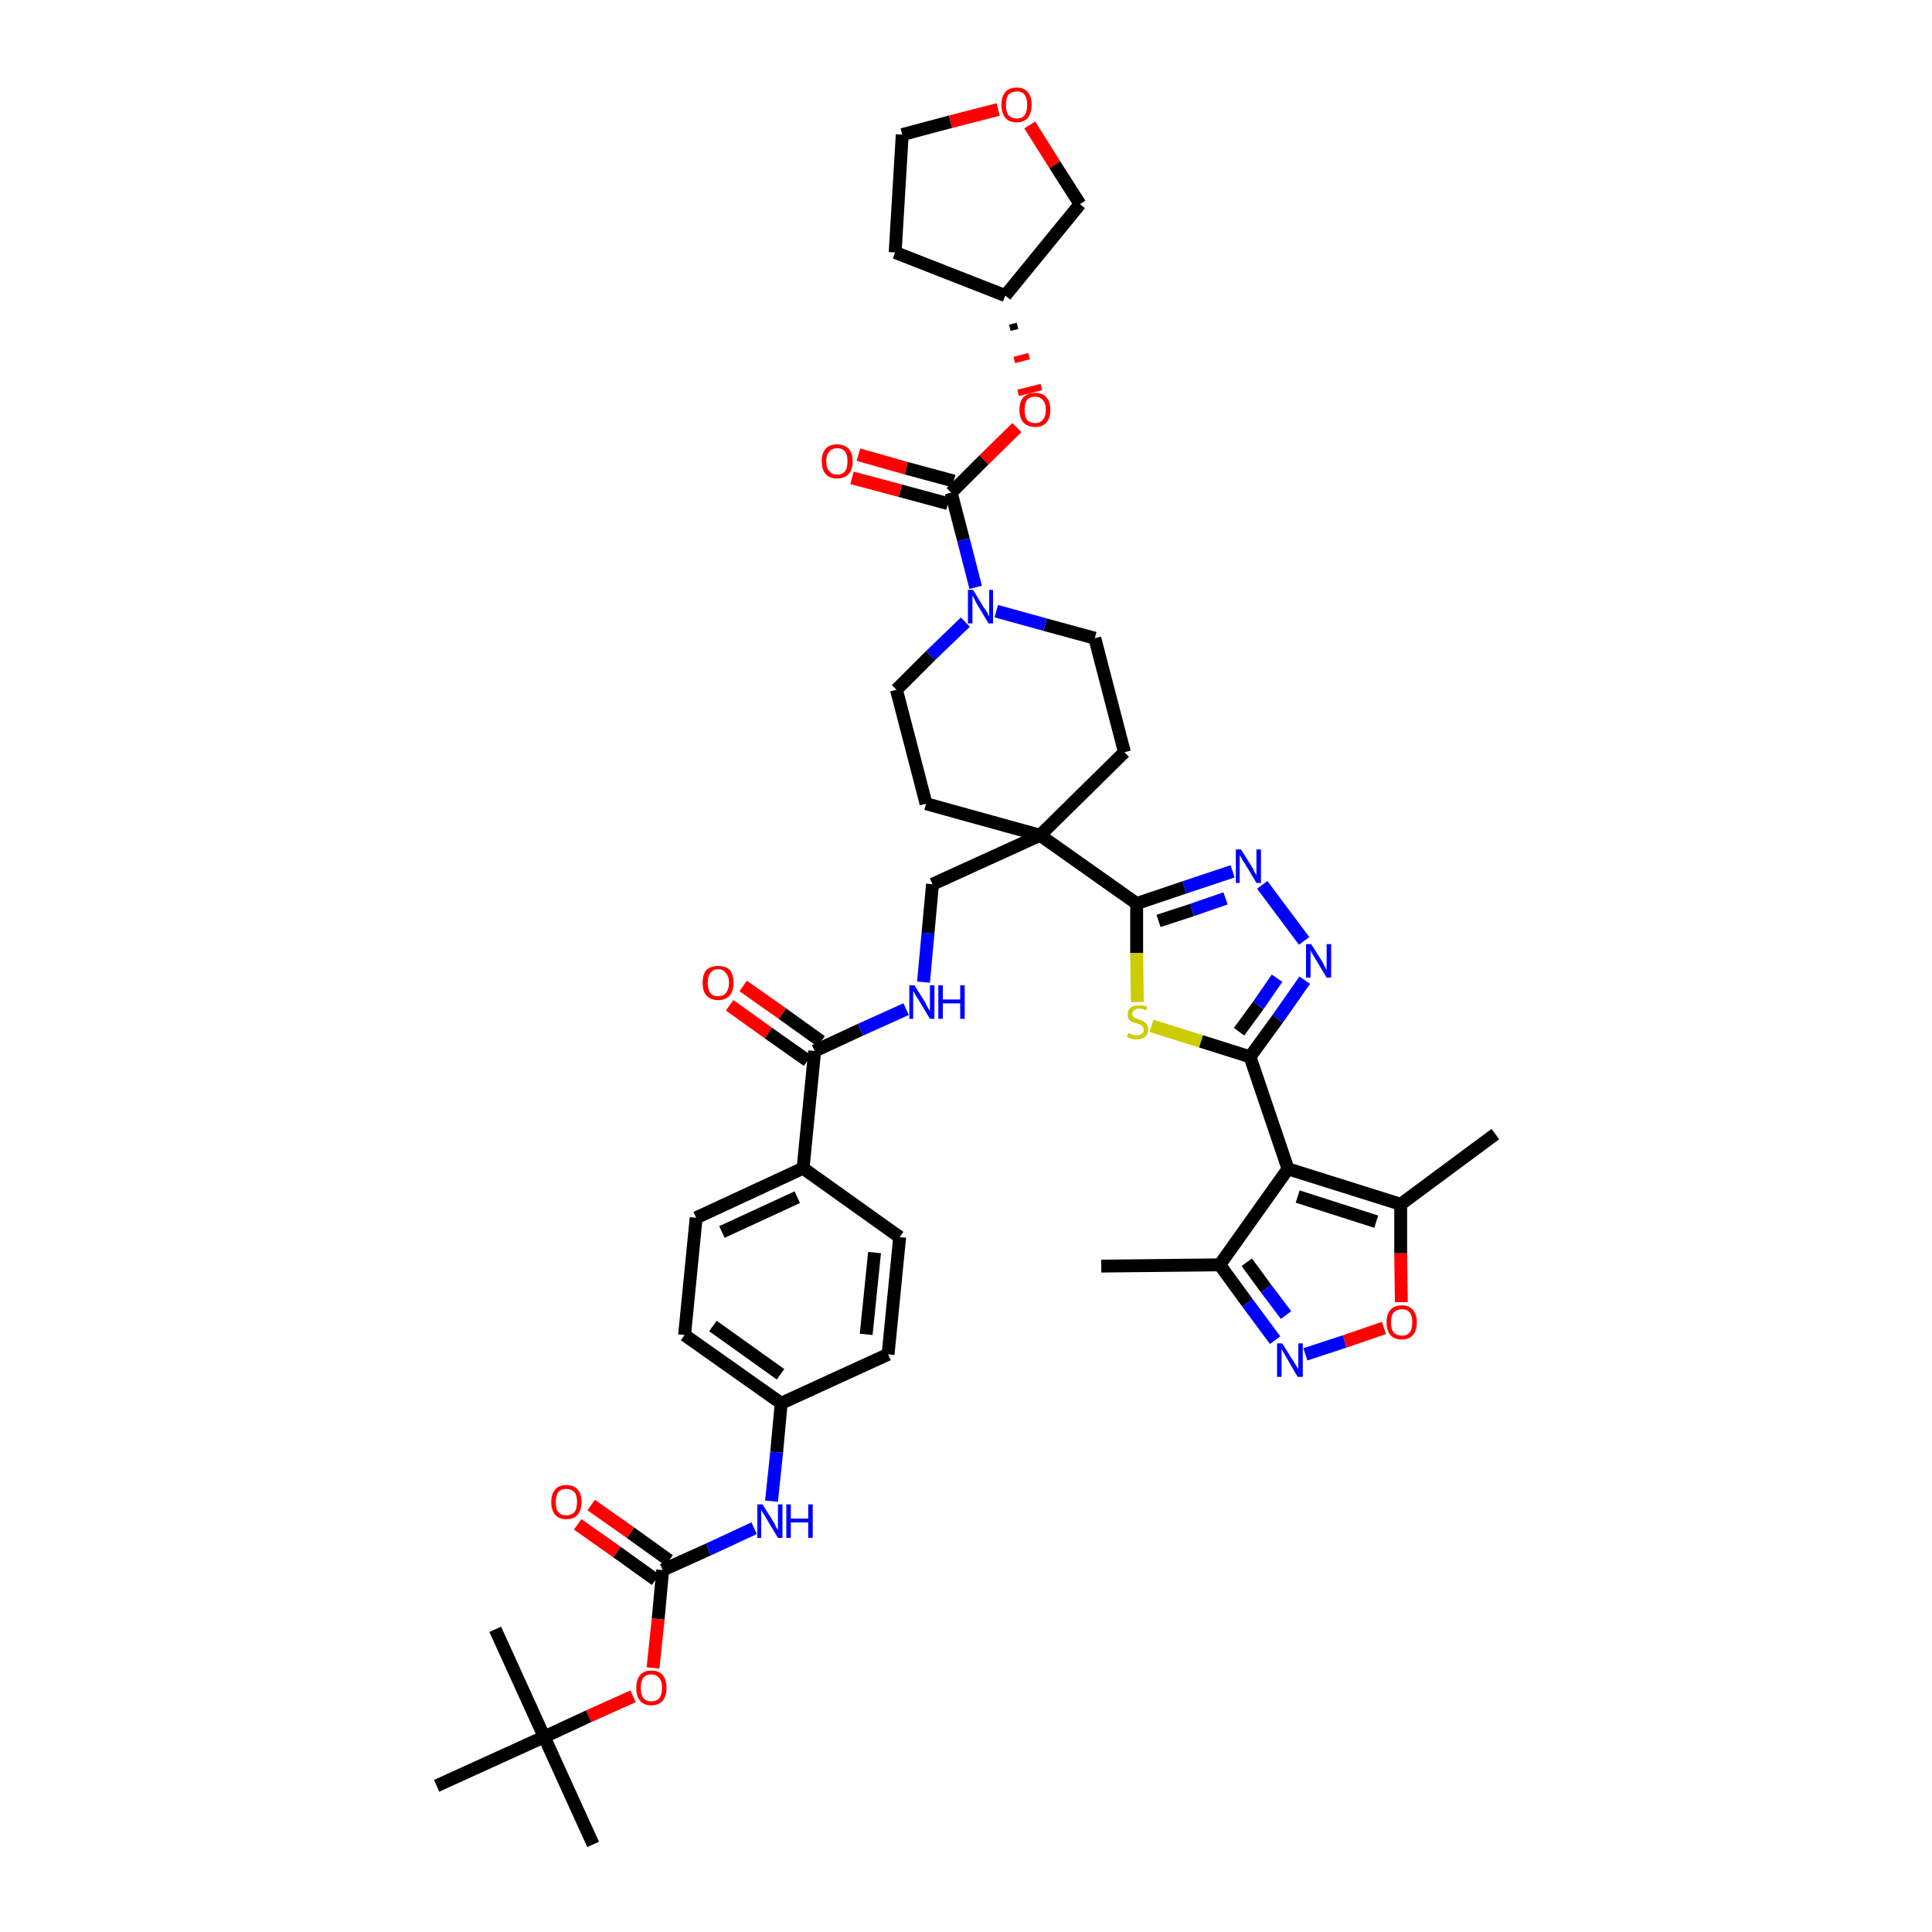 <?xml version='1.0' encoding='iso-8859-1'?>
<svg version='1.1' baseProfile='full'
              xmlns='http://www.w3.org/2000/svg'
                      xmlns:rdkit='http://www.rdkit.org/xml'
                      xmlns:xlink='http://www.w3.org/1999/xlink'
                  xml:space='preserve'
width='300px' height='300px' viewBox='0 0 300 300'>
<!-- END OF HEADER -->
<path class='bond-0 atom-0 atom-1' d='M 171.0,196.6 L 189.4,196.4' style='fill:none;fill-rule:evenodd;stroke:#000000;stroke-width:2.0px;stroke-linecap:butt;stroke-linejoin:miter;stroke-opacity:1' />
<path class='bond-1 atom-1 atom-2' d='M 189.4,196.4 L 193.7,202.3' style='fill:none;fill-rule:evenodd;stroke:#000000;stroke-width:2.0px;stroke-linecap:butt;stroke-linejoin:miter;stroke-opacity:1' />
<path class='bond-1 atom-1 atom-2' d='M 193.7,202.3 L 198.0,208.1' style='fill:none;fill-rule:evenodd;stroke:#0000FF;stroke-width:2.0px;stroke-linecap:butt;stroke-linejoin:miter;stroke-opacity:1' />
<path class='bond-1 atom-1 atom-2' d='M 193.6,196.0 L 196.6,200.1' style='fill:none;fill-rule:evenodd;stroke:#000000;stroke-width:2.0px;stroke-linecap:butt;stroke-linejoin:miter;stroke-opacity:1' />
<path class='bond-1 atom-1 atom-2' d='M 196.6,200.1 L 199.7,204.2' style='fill:none;fill-rule:evenodd;stroke:#0000FF;stroke-width:2.0px;stroke-linecap:butt;stroke-linejoin:miter;stroke-opacity:1' />
<path class='bond-43 atom-6 atom-1' d='M 200.0,181.5 L 189.4,196.4' style='fill:none;fill-rule:evenodd;stroke:#000000;stroke-width:2.0px;stroke-linecap:butt;stroke-linejoin:miter;stroke-opacity:1' />
<path class='bond-2 atom-2 atom-3' d='M 202.7,210.3 L 208.8,208.3' style='fill:none;fill-rule:evenodd;stroke:#0000FF;stroke-width:2.0px;stroke-linecap:butt;stroke-linejoin:miter;stroke-opacity:1' />
<path class='bond-2 atom-2 atom-3' d='M 208.8,208.3 L 214.9,206.2' style='fill:none;fill-rule:evenodd;stroke:#FF0000;stroke-width:2.0px;stroke-linecap:butt;stroke-linejoin:miter;stroke-opacity:1' />
<path class='bond-3 atom-3 atom-4' d='M 217.6,202.2 L 217.5,194.6' style='fill:none;fill-rule:evenodd;stroke:#FF0000;stroke-width:2.0px;stroke-linecap:butt;stroke-linejoin:miter;stroke-opacity:1' />
<path class='bond-3 atom-3 atom-4' d='M 217.5,194.6 L 217.5,187.0' style='fill:none;fill-rule:evenodd;stroke:#000000;stroke-width:2.0px;stroke-linecap:butt;stroke-linejoin:miter;stroke-opacity:1' />
<path class='bond-4 atom-4 atom-5' d='M 217.5,187.0 L 232.2,176.1' style='fill:none;fill-rule:evenodd;stroke:#000000;stroke-width:2.0px;stroke-linecap:butt;stroke-linejoin:miter;stroke-opacity:1' />
<path class='bond-5 atom-4 atom-6' d='M 217.5,187.0 L 200.0,181.5' style='fill:none;fill-rule:evenodd;stroke:#000000;stroke-width:2.0px;stroke-linecap:butt;stroke-linejoin:miter;stroke-opacity:1' />
<path class='bond-5 atom-4 atom-6' d='M 213.7,189.7 L 201.5,185.8' style='fill:none;fill-rule:evenodd;stroke:#000000;stroke-width:2.0px;stroke-linecap:butt;stroke-linejoin:miter;stroke-opacity:1' />
<path class='bond-6 atom-6 atom-7' d='M 200.0,181.5 L 194.1,164.1' style='fill:none;fill-rule:evenodd;stroke:#000000;stroke-width:2.0px;stroke-linecap:butt;stroke-linejoin:miter;stroke-opacity:1' />
<path class='bond-7 atom-7 atom-8' d='M 194.1,164.1 L 198.4,158.2' style='fill:none;fill-rule:evenodd;stroke:#000000;stroke-width:2.0px;stroke-linecap:butt;stroke-linejoin:miter;stroke-opacity:1' />
<path class='bond-7 atom-7 atom-8' d='M 198.4,158.2 L 202.6,152.2' style='fill:none;fill-rule:evenodd;stroke:#0000FF;stroke-width:2.0px;stroke-linecap:butt;stroke-linejoin:miter;stroke-opacity:1' />
<path class='bond-7 atom-7 atom-8' d='M 192.4,160.2 L 195.4,156.1' style='fill:none;fill-rule:evenodd;stroke:#000000;stroke-width:2.0px;stroke-linecap:butt;stroke-linejoin:miter;stroke-opacity:1' />
<path class='bond-7 atom-7 atom-8' d='M 195.4,156.1 L 198.3,151.9' style='fill:none;fill-rule:evenodd;stroke:#0000FF;stroke-width:2.0px;stroke-linecap:butt;stroke-linejoin:miter;stroke-opacity:1' />
<path class='bond-44 atom-43 atom-7' d='M 178.8,159.3 L 186.5,161.7' style='fill:none;fill-rule:evenodd;stroke:#CCCC00;stroke-width:2.0px;stroke-linecap:butt;stroke-linejoin:miter;stroke-opacity:1' />
<path class='bond-44 atom-43 atom-7' d='M 186.5,161.7 L 194.1,164.1' style='fill:none;fill-rule:evenodd;stroke:#000000;stroke-width:2.0px;stroke-linecap:butt;stroke-linejoin:miter;stroke-opacity:1' />
<path class='bond-8 atom-8 atom-9' d='M 202.5,146.1 L 196.0,137.4' style='fill:none;fill-rule:evenodd;stroke:#0000FF;stroke-width:2.0px;stroke-linecap:butt;stroke-linejoin:miter;stroke-opacity:1' />
<path class='bond-9 atom-9 atom-10' d='M 191.4,135.3 L 183.9,137.8' style='fill:none;fill-rule:evenodd;stroke:#0000FF;stroke-width:2.0px;stroke-linecap:butt;stroke-linejoin:miter;stroke-opacity:1' />
<path class='bond-9 atom-9 atom-10' d='M 183.9,137.8 L 176.5,140.3' style='fill:none;fill-rule:evenodd;stroke:#000000;stroke-width:2.0px;stroke-linecap:butt;stroke-linejoin:miter;stroke-opacity:1' />
<path class='bond-9 atom-9 atom-10' d='M 190.3,139.5 L 185.1,141.3' style='fill:none;fill-rule:evenodd;stroke:#0000FF;stroke-width:2.0px;stroke-linecap:butt;stroke-linejoin:miter;stroke-opacity:1' />
<path class='bond-9 atom-9 atom-10' d='M 185.1,141.3 L 179.9,143.0' style='fill:none;fill-rule:evenodd;stroke:#000000;stroke-width:2.0px;stroke-linecap:butt;stroke-linejoin:miter;stroke-opacity:1' />
<path class='bond-10 atom-10 atom-11' d='M 176.5,140.3 L 161.5,129.7' style='fill:none;fill-rule:evenodd;stroke:#000000;stroke-width:2.0px;stroke-linecap:butt;stroke-linejoin:miter;stroke-opacity:1' />
<path class='bond-42 atom-10 atom-43' d='M 176.5,140.3 L 176.5,148.0' style='fill:none;fill-rule:evenodd;stroke:#000000;stroke-width:2.0px;stroke-linecap:butt;stroke-linejoin:miter;stroke-opacity:1' />
<path class='bond-42 atom-10 atom-43' d='M 176.5,148.0 L 176.6,155.6' style='fill:none;fill-rule:evenodd;stroke:#CCCC00;stroke-width:2.0px;stroke-linecap:butt;stroke-linejoin:miter;stroke-opacity:1' />
<path class='bond-11 atom-11 atom-12' d='M 161.5,129.7 L 144.8,137.3' style='fill:none;fill-rule:evenodd;stroke:#000000;stroke-width:2.0px;stroke-linecap:butt;stroke-linejoin:miter;stroke-opacity:1' />
<path class='bond-29 atom-11 atom-30' d='M 161.5,129.7 L 174.6,116.8' style='fill:none;fill-rule:evenodd;stroke:#000000;stroke-width:2.0px;stroke-linecap:butt;stroke-linejoin:miter;stroke-opacity:1' />
<path class='bond-45 atom-42 atom-11' d='M 143.8,124.8 L 161.5,129.7' style='fill:none;fill-rule:evenodd;stroke:#000000;stroke-width:2.0px;stroke-linecap:butt;stroke-linejoin:miter;stroke-opacity:1' />
<path class='bond-12 atom-12 atom-13' d='M 144.8,137.3 L 144.1,144.9' style='fill:none;fill-rule:evenodd;stroke:#000000;stroke-width:2.0px;stroke-linecap:butt;stroke-linejoin:miter;stroke-opacity:1' />
<path class='bond-12 atom-12 atom-13' d='M 144.1,144.9 L 143.4,152.5' style='fill:none;fill-rule:evenodd;stroke:#0000FF;stroke-width:2.0px;stroke-linecap:butt;stroke-linejoin:miter;stroke-opacity:1' />
<path class='bond-13 atom-13 atom-14' d='M 140.7,156.7 L 133.6,159.9' style='fill:none;fill-rule:evenodd;stroke:#0000FF;stroke-width:2.0px;stroke-linecap:butt;stroke-linejoin:miter;stroke-opacity:1' />
<path class='bond-13 atom-13 atom-14' d='M 133.6,159.9 L 126.5,163.2' style='fill:none;fill-rule:evenodd;stroke:#000000;stroke-width:2.0px;stroke-linecap:butt;stroke-linejoin:miter;stroke-opacity:1' />
<path class='bond-14 atom-14 atom-15' d='M 127.5,161.7 L 121.5,157.4' style='fill:none;fill-rule:evenodd;stroke:#000000;stroke-width:2.0px;stroke-linecap:butt;stroke-linejoin:miter;stroke-opacity:1' />
<path class='bond-14 atom-14 atom-15' d='M 121.5,157.4 L 115.4,153.1' style='fill:none;fill-rule:evenodd;stroke:#FF0000;stroke-width:2.0px;stroke-linecap:butt;stroke-linejoin:miter;stroke-opacity:1' />
<path class='bond-14 atom-14 atom-15' d='M 125.4,164.7 L 119.3,160.4' style='fill:none;fill-rule:evenodd;stroke:#000000;stroke-width:2.0px;stroke-linecap:butt;stroke-linejoin:miter;stroke-opacity:1' />
<path class='bond-14 atom-14 atom-15' d='M 119.3,160.4 L 113.3,156.1' style='fill:none;fill-rule:evenodd;stroke:#FF0000;stroke-width:2.0px;stroke-linecap:butt;stroke-linejoin:miter;stroke-opacity:1' />
<path class='bond-15 atom-14 atom-16' d='M 126.5,163.2 L 124.7,181.4' style='fill:none;fill-rule:evenodd;stroke:#000000;stroke-width:2.0px;stroke-linecap:butt;stroke-linejoin:miter;stroke-opacity:1' />
<path class='bond-16 atom-16 atom-17' d='M 124.7,181.4 L 108.1,189.1' style='fill:none;fill-rule:evenodd;stroke:#000000;stroke-width:2.0px;stroke-linecap:butt;stroke-linejoin:miter;stroke-opacity:1' />
<path class='bond-16 atom-16 atom-17' d='M 123.8,185.9 L 112.1,191.3' style='fill:none;fill-rule:evenodd;stroke:#000000;stroke-width:2.0px;stroke-linecap:butt;stroke-linejoin:miter;stroke-opacity:1' />
<path class='bond-46 atom-29 atom-16' d='M 139.7,192.1 L 124.7,181.4' style='fill:none;fill-rule:evenodd;stroke:#000000;stroke-width:2.0px;stroke-linecap:butt;stroke-linejoin:miter;stroke-opacity:1' />
<path class='bond-17 atom-17 atom-18' d='M 108.1,189.1 L 106.3,207.3' style='fill:none;fill-rule:evenodd;stroke:#000000;stroke-width:2.0px;stroke-linecap:butt;stroke-linejoin:miter;stroke-opacity:1' />
<path class='bond-18 atom-18 atom-19' d='M 106.3,207.3 L 121.3,217.9' style='fill:none;fill-rule:evenodd;stroke:#000000;stroke-width:2.0px;stroke-linecap:butt;stroke-linejoin:miter;stroke-opacity:1' />
<path class='bond-18 atom-18 atom-19' d='M 110.7,205.9 L 121.2,213.4' style='fill:none;fill-rule:evenodd;stroke:#000000;stroke-width:2.0px;stroke-linecap:butt;stroke-linejoin:miter;stroke-opacity:1' />
<path class='bond-19 atom-19 atom-20' d='M 121.3,217.9 L 120.6,225.5' style='fill:none;fill-rule:evenodd;stroke:#000000;stroke-width:2.0px;stroke-linecap:butt;stroke-linejoin:miter;stroke-opacity:1' />
<path class='bond-19 atom-19 atom-20' d='M 120.6,225.5 L 119.8,233.1' style='fill:none;fill-rule:evenodd;stroke:#0000FF;stroke-width:2.0px;stroke-linecap:butt;stroke-linejoin:miter;stroke-opacity:1' />
<path class='bond-27 atom-19 atom-28' d='M 121.3,217.9 L 137.9,210.3' style='fill:none;fill-rule:evenodd;stroke:#000000;stroke-width:2.0px;stroke-linecap:butt;stroke-linejoin:miter;stroke-opacity:1' />
<path class='bond-20 atom-20 atom-21' d='M 117.1,237.3 L 110.0,240.6' style='fill:none;fill-rule:evenodd;stroke:#0000FF;stroke-width:2.0px;stroke-linecap:butt;stroke-linejoin:miter;stroke-opacity:1' />
<path class='bond-20 atom-20 atom-21' d='M 110.0,240.6 L 102.9,243.8' style='fill:none;fill-rule:evenodd;stroke:#000000;stroke-width:2.0px;stroke-linecap:butt;stroke-linejoin:miter;stroke-opacity:1' />
<path class='bond-21 atom-21 atom-22' d='M 103.9,242.3 L 97.9,238.0' style='fill:none;fill-rule:evenodd;stroke:#000000;stroke-width:2.0px;stroke-linecap:butt;stroke-linejoin:miter;stroke-opacity:1' />
<path class='bond-21 atom-21 atom-22' d='M 97.9,238.0 L 91.8,233.7' style='fill:none;fill-rule:evenodd;stroke:#FF0000;stroke-width:2.0px;stroke-linecap:butt;stroke-linejoin:miter;stroke-opacity:1' />
<path class='bond-21 atom-21 atom-22' d='M 101.8,245.3 L 95.8,241.0' style='fill:none;fill-rule:evenodd;stroke:#000000;stroke-width:2.0px;stroke-linecap:butt;stroke-linejoin:miter;stroke-opacity:1' />
<path class='bond-21 atom-21 atom-22' d='M 95.8,241.0 L 89.7,236.7' style='fill:none;fill-rule:evenodd;stroke:#FF0000;stroke-width:2.0px;stroke-linecap:butt;stroke-linejoin:miter;stroke-opacity:1' />
<path class='bond-22 atom-21 atom-23' d='M 102.9,243.8 L 102.2,251.4' style='fill:none;fill-rule:evenodd;stroke:#000000;stroke-width:2.0px;stroke-linecap:butt;stroke-linejoin:miter;stroke-opacity:1' />
<path class='bond-22 atom-21 atom-23' d='M 102.2,251.4 L 101.4,259.0' style='fill:none;fill-rule:evenodd;stroke:#FF0000;stroke-width:2.0px;stroke-linecap:butt;stroke-linejoin:miter;stroke-opacity:1' />
<path class='bond-23 atom-23 atom-24' d='M 98.3,263.4 L 91.4,266.5' style='fill:none;fill-rule:evenodd;stroke:#FF0000;stroke-width:2.0px;stroke-linecap:butt;stroke-linejoin:miter;stroke-opacity:1' />
<path class='bond-23 atom-23 atom-24' d='M 91.4,266.5 L 84.5,269.7' style='fill:none;fill-rule:evenodd;stroke:#000000;stroke-width:2.0px;stroke-linecap:butt;stroke-linejoin:miter;stroke-opacity:1' />
<path class='bond-24 atom-24 atom-25' d='M 84.5,269.7 L 92.1,286.4' style='fill:none;fill-rule:evenodd;stroke:#000000;stroke-width:2.0px;stroke-linecap:butt;stroke-linejoin:miter;stroke-opacity:1' />
<path class='bond-25 atom-24 atom-26' d='M 84.5,269.7 L 76.9,253.0' style='fill:none;fill-rule:evenodd;stroke:#000000;stroke-width:2.0px;stroke-linecap:butt;stroke-linejoin:miter;stroke-opacity:1' />
<path class='bond-26 atom-24 atom-27' d='M 84.5,269.7 L 67.8,277.3' style='fill:none;fill-rule:evenodd;stroke:#000000;stroke-width:2.0px;stroke-linecap:butt;stroke-linejoin:miter;stroke-opacity:1' />
<path class='bond-28 atom-28 atom-29' d='M 137.9,210.3 L 139.7,192.1' style='fill:none;fill-rule:evenodd;stroke:#000000;stroke-width:2.0px;stroke-linecap:butt;stroke-linejoin:miter;stroke-opacity:1' />
<path class='bond-28 atom-28 atom-29' d='M 134.5,207.2 L 135.8,194.5' style='fill:none;fill-rule:evenodd;stroke:#000000;stroke-width:2.0px;stroke-linecap:butt;stroke-linejoin:miter;stroke-opacity:1' />
<path class='bond-30 atom-30 atom-31' d='M 174.6,116.8 L 170.0,99.1' style='fill:none;fill-rule:evenodd;stroke:#000000;stroke-width:2.0px;stroke-linecap:butt;stroke-linejoin:miter;stroke-opacity:1' />
<path class='bond-31 atom-31 atom-32' d='M 170.0,99.1 L 162.3,97.0' style='fill:none;fill-rule:evenodd;stroke:#000000;stroke-width:2.0px;stroke-linecap:butt;stroke-linejoin:miter;stroke-opacity:1' />
<path class='bond-31 atom-31 atom-32' d='M 162.3,97.0 L 154.7,94.9' style='fill:none;fill-rule:evenodd;stroke:#0000FF;stroke-width:2.0px;stroke-linecap:butt;stroke-linejoin:miter;stroke-opacity:1' />
<path class='bond-32 atom-32 atom-33' d='M 151.5,91.2 L 149.6,83.8' style='fill:none;fill-rule:evenodd;stroke:#0000FF;stroke-width:2.0px;stroke-linecap:butt;stroke-linejoin:miter;stroke-opacity:1' />
<path class='bond-32 atom-32 atom-33' d='M 149.6,83.8 L 147.7,76.5' style='fill:none;fill-rule:evenodd;stroke:#000000;stroke-width:2.0px;stroke-linecap:butt;stroke-linejoin:miter;stroke-opacity:1' />
<path class='bond-40 atom-32 atom-41' d='M 149.9,96.6 L 144.5,101.8' style='fill:none;fill-rule:evenodd;stroke:#0000FF;stroke-width:2.0px;stroke-linecap:butt;stroke-linejoin:miter;stroke-opacity:1' />
<path class='bond-40 atom-32 atom-41' d='M 144.5,101.8 L 139.2,107.1' style='fill:none;fill-rule:evenodd;stroke:#000000;stroke-width:2.0px;stroke-linecap:butt;stroke-linejoin:miter;stroke-opacity:1' />
<path class='bond-33 atom-33 atom-34' d='M 148.1,74.7 L 140.7,72.7' style='fill:none;fill-rule:evenodd;stroke:#000000;stroke-width:2.0px;stroke-linecap:butt;stroke-linejoin:miter;stroke-opacity:1' />
<path class='bond-33 atom-33 atom-34' d='M 140.7,72.7 L 133.3,70.6' style='fill:none;fill-rule:evenodd;stroke:#FF0000;stroke-width:2.0px;stroke-linecap:butt;stroke-linejoin:miter;stroke-opacity:1' />
<path class='bond-33 atom-33 atom-34' d='M 147.2,78.2 L 139.8,76.2' style='fill:none;fill-rule:evenodd;stroke:#000000;stroke-width:2.0px;stroke-linecap:butt;stroke-linejoin:miter;stroke-opacity:1' />
<path class='bond-33 atom-33 atom-34' d='M 139.8,76.2 L 132.3,74.2' style='fill:none;fill-rule:evenodd;stroke:#FF0000;stroke-width:2.0px;stroke-linecap:butt;stroke-linejoin:miter;stroke-opacity:1' />
<path class='bond-34 atom-33 atom-35' d='M 147.7,76.5 L 152.8,71.4' style='fill:none;fill-rule:evenodd;stroke:#000000;stroke-width:2.0px;stroke-linecap:butt;stroke-linejoin:miter;stroke-opacity:1' />
<path class='bond-34 atom-33 atom-35' d='M 152.8,71.4 L 157.9,66.4' style='fill:none;fill-rule:evenodd;stroke:#FF0000;stroke-width:2.0px;stroke-linecap:butt;stroke-linejoin:miter;stroke-opacity:1' />
<path class='bond-35 atom-36 atom-35' d='M 156.8,50.9 L 158.0,50.6' style='fill:none;fill-rule:evenodd;stroke:#000000;stroke-width:1.0px;stroke-linecap:butt;stroke-linejoin:miter;stroke-opacity:1' />
<path class='bond-35 atom-36 atom-35' d='M 157.5,55.9 L 159.8,55.3' style='fill:none;fill-rule:evenodd;stroke:#FF0000;stroke-width:1.0px;stroke-linecap:butt;stroke-linejoin:miter;stroke-opacity:1' />
<path class='bond-35 atom-36 atom-35' d='M 158.1,61.0 L 161.7,60.1' style='fill:none;fill-rule:evenodd;stroke:#FF0000;stroke-width:1.0px;stroke-linecap:butt;stroke-linejoin:miter;stroke-opacity:1' />
<path class='bond-36 atom-36 atom-37' d='M 156.1,45.9 L 139.0,39.2' style='fill:none;fill-rule:evenodd;stroke:#000000;stroke-width:2.0px;stroke-linecap:butt;stroke-linejoin:miter;stroke-opacity:1' />
<path class='bond-47 atom-40 atom-36' d='M 167.7,31.7 L 156.1,45.9' style='fill:none;fill-rule:evenodd;stroke:#000000;stroke-width:2.0px;stroke-linecap:butt;stroke-linejoin:miter;stroke-opacity:1' />
<path class='bond-37 atom-37 atom-38' d='M 139.0,39.2 L 140.1,20.9' style='fill:none;fill-rule:evenodd;stroke:#000000;stroke-width:2.0px;stroke-linecap:butt;stroke-linejoin:miter;stroke-opacity:1' />
<path class='bond-38 atom-38 atom-39' d='M 140.1,20.9 L 147.6,18.9' style='fill:none;fill-rule:evenodd;stroke:#000000;stroke-width:2.0px;stroke-linecap:butt;stroke-linejoin:miter;stroke-opacity:1' />
<path class='bond-38 atom-38 atom-39' d='M 147.6,18.9 L 155.0,17.0' style='fill:none;fill-rule:evenodd;stroke:#FF0000;stroke-width:2.0px;stroke-linecap:butt;stroke-linejoin:miter;stroke-opacity:1' />
<path class='bond-39 atom-39 atom-40' d='M 159.9,19.4 L 163.8,25.6' style='fill:none;fill-rule:evenodd;stroke:#FF0000;stroke-width:2.0px;stroke-linecap:butt;stroke-linejoin:miter;stroke-opacity:1' />
<path class='bond-39 atom-39 atom-40' d='M 163.8,25.6 L 167.7,31.7' style='fill:none;fill-rule:evenodd;stroke:#000000;stroke-width:2.0px;stroke-linecap:butt;stroke-linejoin:miter;stroke-opacity:1' />
<path class='bond-41 atom-41 atom-42' d='M 139.2,107.1 L 143.8,124.8' style='fill:none;fill-rule:evenodd;stroke:#000000;stroke-width:2.0px;stroke-linecap:butt;stroke-linejoin:miter;stroke-opacity:1' />
<path  class='atom-2' d='M 199.1 208.6
L 200.8 211.3
Q 201.0 211.6, 201.3 212.1
Q 201.6 212.6, 201.6 212.6
L 201.6 208.6
L 202.3 208.6
L 202.3 213.8
L 201.5 213.8
L 199.7 210.7
Q 199.5 210.4, 199.3 210.0
Q 199.1 209.6, 199.0 209.5
L 199.0 213.8
L 198.3 213.8
L 198.3 208.6
L 199.1 208.6
' fill='#0000FF'/>
<path  class='atom-3' d='M 215.3 205.3
Q 215.3 204.1, 215.9 203.4
Q 216.5 202.7, 217.7 202.7
Q 218.8 202.7, 219.4 203.4
Q 220.0 204.1, 220.0 205.3
Q 220.0 206.6, 219.4 207.3
Q 218.8 208.0, 217.7 208.0
Q 216.5 208.0, 215.9 207.3
Q 215.3 206.6, 215.3 205.3
M 217.7 207.4
Q 218.5 207.4, 218.9 206.9
Q 219.3 206.4, 219.3 205.3
Q 219.3 204.3, 218.9 203.8
Q 218.5 203.3, 217.7 203.3
Q 216.9 203.3, 216.4 203.8
Q 216.0 204.3, 216.0 205.3
Q 216.0 206.4, 216.4 206.9
Q 216.9 207.4, 217.7 207.4
' fill='#FF0000'/>
<path  class='atom-8' d='M 203.6 146.6
L 205.3 149.3
Q 205.5 149.6, 205.7 150.1
Q 206.0 150.6, 206.0 150.6
L 206.0 146.6
L 206.7 146.6
L 206.7 151.8
L 206.0 151.8
L 204.2 148.8
Q 204.0 148.4, 203.7 148.0
Q 203.5 147.6, 203.5 147.5
L 203.5 151.8
L 202.8 151.8
L 202.8 146.6
L 203.6 146.6
' fill='#0000FF'/>
<path  class='atom-9' d='M 192.7 131.9
L 194.4 134.6
Q 194.6 134.9, 194.8 135.4
Q 195.1 135.9, 195.1 135.9
L 195.1 131.9
L 195.8 131.9
L 195.8 137.1
L 195.1 137.1
L 193.3 134.1
Q 193.0 133.7, 192.8 133.3
Q 192.6 132.9, 192.5 132.8
L 192.5 137.1
L 191.9 137.1
L 191.9 131.9
L 192.7 131.9
' fill='#0000FF'/>
<path  class='atom-13' d='M 142.0 153.0
L 143.7 155.7
Q 143.8 156.0, 144.1 156.5
Q 144.4 157.0, 144.4 157.0
L 144.4 153.0
L 145.1 153.0
L 145.1 158.2
L 144.4 158.2
L 142.6 155.2
Q 142.3 154.8, 142.1 154.4
Q 141.9 154.0, 141.8 153.9
L 141.8 158.2
L 141.2 158.2
L 141.2 153.0
L 142.0 153.0
' fill='#0000FF'/>
<path  class='atom-13' d='M 145.7 153.0
L 146.4 153.0
L 146.4 155.2
L 149.1 155.2
L 149.1 153.0
L 149.8 153.0
L 149.8 158.2
L 149.1 158.2
L 149.1 155.8
L 146.4 155.8
L 146.4 158.2
L 145.7 158.2
L 145.7 153.0
' fill='#0000FF'/>
<path  class='atom-15' d='M 109.1 152.6
Q 109.1 151.3, 109.7 150.6
Q 110.4 150.0, 111.5 150.0
Q 112.7 150.0, 113.3 150.6
Q 113.9 151.3, 113.9 152.6
Q 113.9 153.9, 113.3 154.6
Q 112.6 155.3, 111.5 155.3
Q 110.4 155.3, 109.7 154.6
Q 109.1 153.9, 109.1 152.6
M 111.5 154.7
Q 112.3 154.7, 112.7 154.2
Q 113.2 153.6, 113.2 152.6
Q 113.2 151.6, 112.7 151.1
Q 112.3 150.5, 111.5 150.5
Q 110.7 150.5, 110.3 151.1
Q 109.9 151.6, 109.9 152.6
Q 109.9 153.6, 110.3 154.2
Q 110.7 154.7, 111.5 154.7
' fill='#FF0000'/>
<path  class='atom-20' d='M 118.4 233.6
L 120.1 236.3
Q 120.3 236.6, 120.5 237.1
Q 120.8 237.6, 120.8 237.6
L 120.8 233.6
L 121.5 233.6
L 121.5 238.8
L 120.8 238.8
L 119.0 235.8
Q 118.8 235.4, 118.5 235.0
Q 118.3 234.6, 118.2 234.5
L 118.2 238.8
L 117.6 238.8
L 117.6 233.6
L 118.4 233.6
' fill='#0000FF'/>
<path  class='atom-20' d='M 122.1 233.6
L 122.8 233.6
L 122.8 235.8
L 125.5 235.8
L 125.5 233.6
L 126.2 233.6
L 126.2 238.8
L 125.5 238.8
L 125.5 236.4
L 122.8 236.4
L 122.8 238.8
L 122.1 238.8
L 122.1 233.6
' fill='#0000FF'/>
<path  class='atom-22' d='M 85.6 233.2
Q 85.6 232.0, 86.2 231.3
Q 86.8 230.6, 87.9 230.6
Q 89.1 230.6, 89.7 231.3
Q 90.3 232.0, 90.3 233.2
Q 90.3 234.5, 89.7 235.2
Q 89.1 235.9, 87.9 235.9
Q 86.8 235.9, 86.2 235.2
Q 85.6 234.5, 85.6 233.2
M 87.9 235.3
Q 88.7 235.3, 89.2 234.8
Q 89.6 234.3, 89.6 233.2
Q 89.6 232.2, 89.2 231.7
Q 88.7 231.2, 87.9 231.2
Q 87.1 231.2, 86.7 231.7
Q 86.3 232.2, 86.3 233.2
Q 86.3 234.3, 86.7 234.8
Q 87.1 235.3, 87.9 235.3
' fill='#FF0000'/>
<path  class='atom-23' d='M 98.8 262.1
Q 98.8 260.8, 99.4 260.1
Q 100.0 259.4, 101.1 259.4
Q 102.3 259.4, 102.9 260.1
Q 103.5 260.8, 103.5 262.1
Q 103.5 263.3, 102.9 264.1
Q 102.3 264.8, 101.1 264.8
Q 100.0 264.8, 99.4 264.1
Q 98.8 263.4, 98.8 262.1
M 101.1 264.2
Q 101.9 264.2, 102.4 263.7
Q 102.8 263.1, 102.8 262.1
Q 102.8 261.1, 102.4 260.6
Q 101.9 260.0, 101.1 260.0
Q 100.4 260.0, 99.9 260.5
Q 99.5 261.1, 99.5 262.1
Q 99.5 263.1, 99.9 263.7
Q 100.4 264.2, 101.1 264.2
' fill='#FF0000'/>
<path  class='atom-32' d='M 151.1 91.6
L 152.8 94.4
Q 153.0 94.6, 153.3 95.1
Q 153.5 95.6, 153.6 95.7
L 153.6 91.6
L 154.2 91.6
L 154.2 96.8
L 153.5 96.8
L 151.7 93.8
Q 151.5 93.5, 151.3 93.0
Q 151.1 92.6, 151.0 92.5
L 151.0 96.8
L 150.3 96.8
L 150.3 91.6
L 151.1 91.6
' fill='#0000FF'/>
<path  class='atom-34' d='M 127.6 71.6
Q 127.6 70.4, 128.2 69.7
Q 128.8 69.0, 130.0 69.0
Q 131.1 69.0, 131.8 69.7
Q 132.4 70.4, 132.4 71.6
Q 132.4 72.9, 131.8 73.6
Q 131.1 74.3, 130.0 74.3
Q 128.8 74.3, 128.2 73.6
Q 127.6 72.9, 127.6 71.6
M 130.0 73.7
Q 130.8 73.7, 131.2 73.2
Q 131.6 72.7, 131.6 71.6
Q 131.6 70.6, 131.2 70.1
Q 130.8 69.6, 130.0 69.6
Q 129.2 69.6, 128.8 70.1
Q 128.3 70.6, 128.3 71.6
Q 128.3 72.7, 128.8 73.2
Q 129.2 73.7, 130.0 73.7
' fill='#FF0000'/>
<path  class='atom-35' d='M 158.3 63.6
Q 158.3 62.4, 158.9 61.7
Q 159.6 61.0, 160.7 61.0
Q 161.9 61.0, 162.5 61.7
Q 163.1 62.4, 163.1 63.6
Q 163.1 64.9, 162.5 65.6
Q 161.9 66.3, 160.7 66.3
Q 159.6 66.3, 158.9 65.6
Q 158.3 64.9, 158.3 63.6
M 160.7 65.7
Q 161.5 65.7, 161.9 65.2
Q 162.4 64.7, 162.4 63.6
Q 162.4 62.6, 161.9 62.1
Q 161.5 61.6, 160.7 61.6
Q 159.9 61.6, 159.5 62.1
Q 159.1 62.6, 159.1 63.6
Q 159.1 64.7, 159.5 65.2
Q 159.9 65.7, 160.7 65.7
' fill='#FF0000'/>
<path  class='atom-39' d='M 155.5 16.3
Q 155.5 15.0, 156.1 14.3
Q 156.7 13.6, 157.9 13.6
Q 159.0 13.6, 159.6 14.3
Q 160.2 15.0, 160.2 16.3
Q 160.2 17.5, 159.6 18.3
Q 159.0 19.0, 157.9 19.0
Q 156.7 19.0, 156.1 18.3
Q 155.5 17.5, 155.5 16.3
M 157.9 18.4
Q 158.7 18.4, 159.1 17.9
Q 159.5 17.3, 159.5 16.3
Q 159.5 15.3, 159.1 14.7
Q 158.7 14.2, 157.9 14.2
Q 157.1 14.2, 156.6 14.7
Q 156.2 15.2, 156.2 16.3
Q 156.2 17.3, 156.6 17.9
Q 157.1 18.4, 157.9 18.4
' fill='#FF0000'/>
<path  class='atom-43' d='M 175.2 160.4
Q 175.2 160.4, 175.5 160.5
Q 175.7 160.7, 176.0 160.7
Q 176.3 160.8, 176.5 160.8
Q 177.0 160.8, 177.3 160.5
Q 177.6 160.3, 177.6 159.9
Q 177.6 159.6, 177.4 159.4
Q 177.3 159.2, 177.1 159.1
Q 176.9 159.1, 176.5 158.9
Q 176.0 158.8, 175.8 158.7
Q 175.5 158.5, 175.3 158.3
Q 175.1 158.0, 175.1 157.5
Q 175.1 156.9, 175.5 156.5
Q 176.0 156.1, 176.9 156.1
Q 177.5 156.1, 178.1 156.3
L 178.0 156.9
Q 177.3 156.6, 176.9 156.6
Q 176.4 156.6, 176.1 156.9
Q 175.8 157.1, 175.8 157.4
Q 175.8 157.7, 176.0 157.9
Q 176.1 158.0, 176.3 158.1
Q 176.5 158.2, 176.9 158.3
Q 177.3 158.5, 177.6 158.6
Q 177.9 158.8, 178.1 159.1
Q 178.3 159.4, 178.3 159.9
Q 178.3 160.6, 177.8 161.0
Q 177.3 161.4, 176.5 161.4
Q 176.1 161.4, 175.7 161.3
Q 175.4 161.2, 175.0 161.0
L 175.2 160.4
' fill='#CCCC00'/>
</svg>

